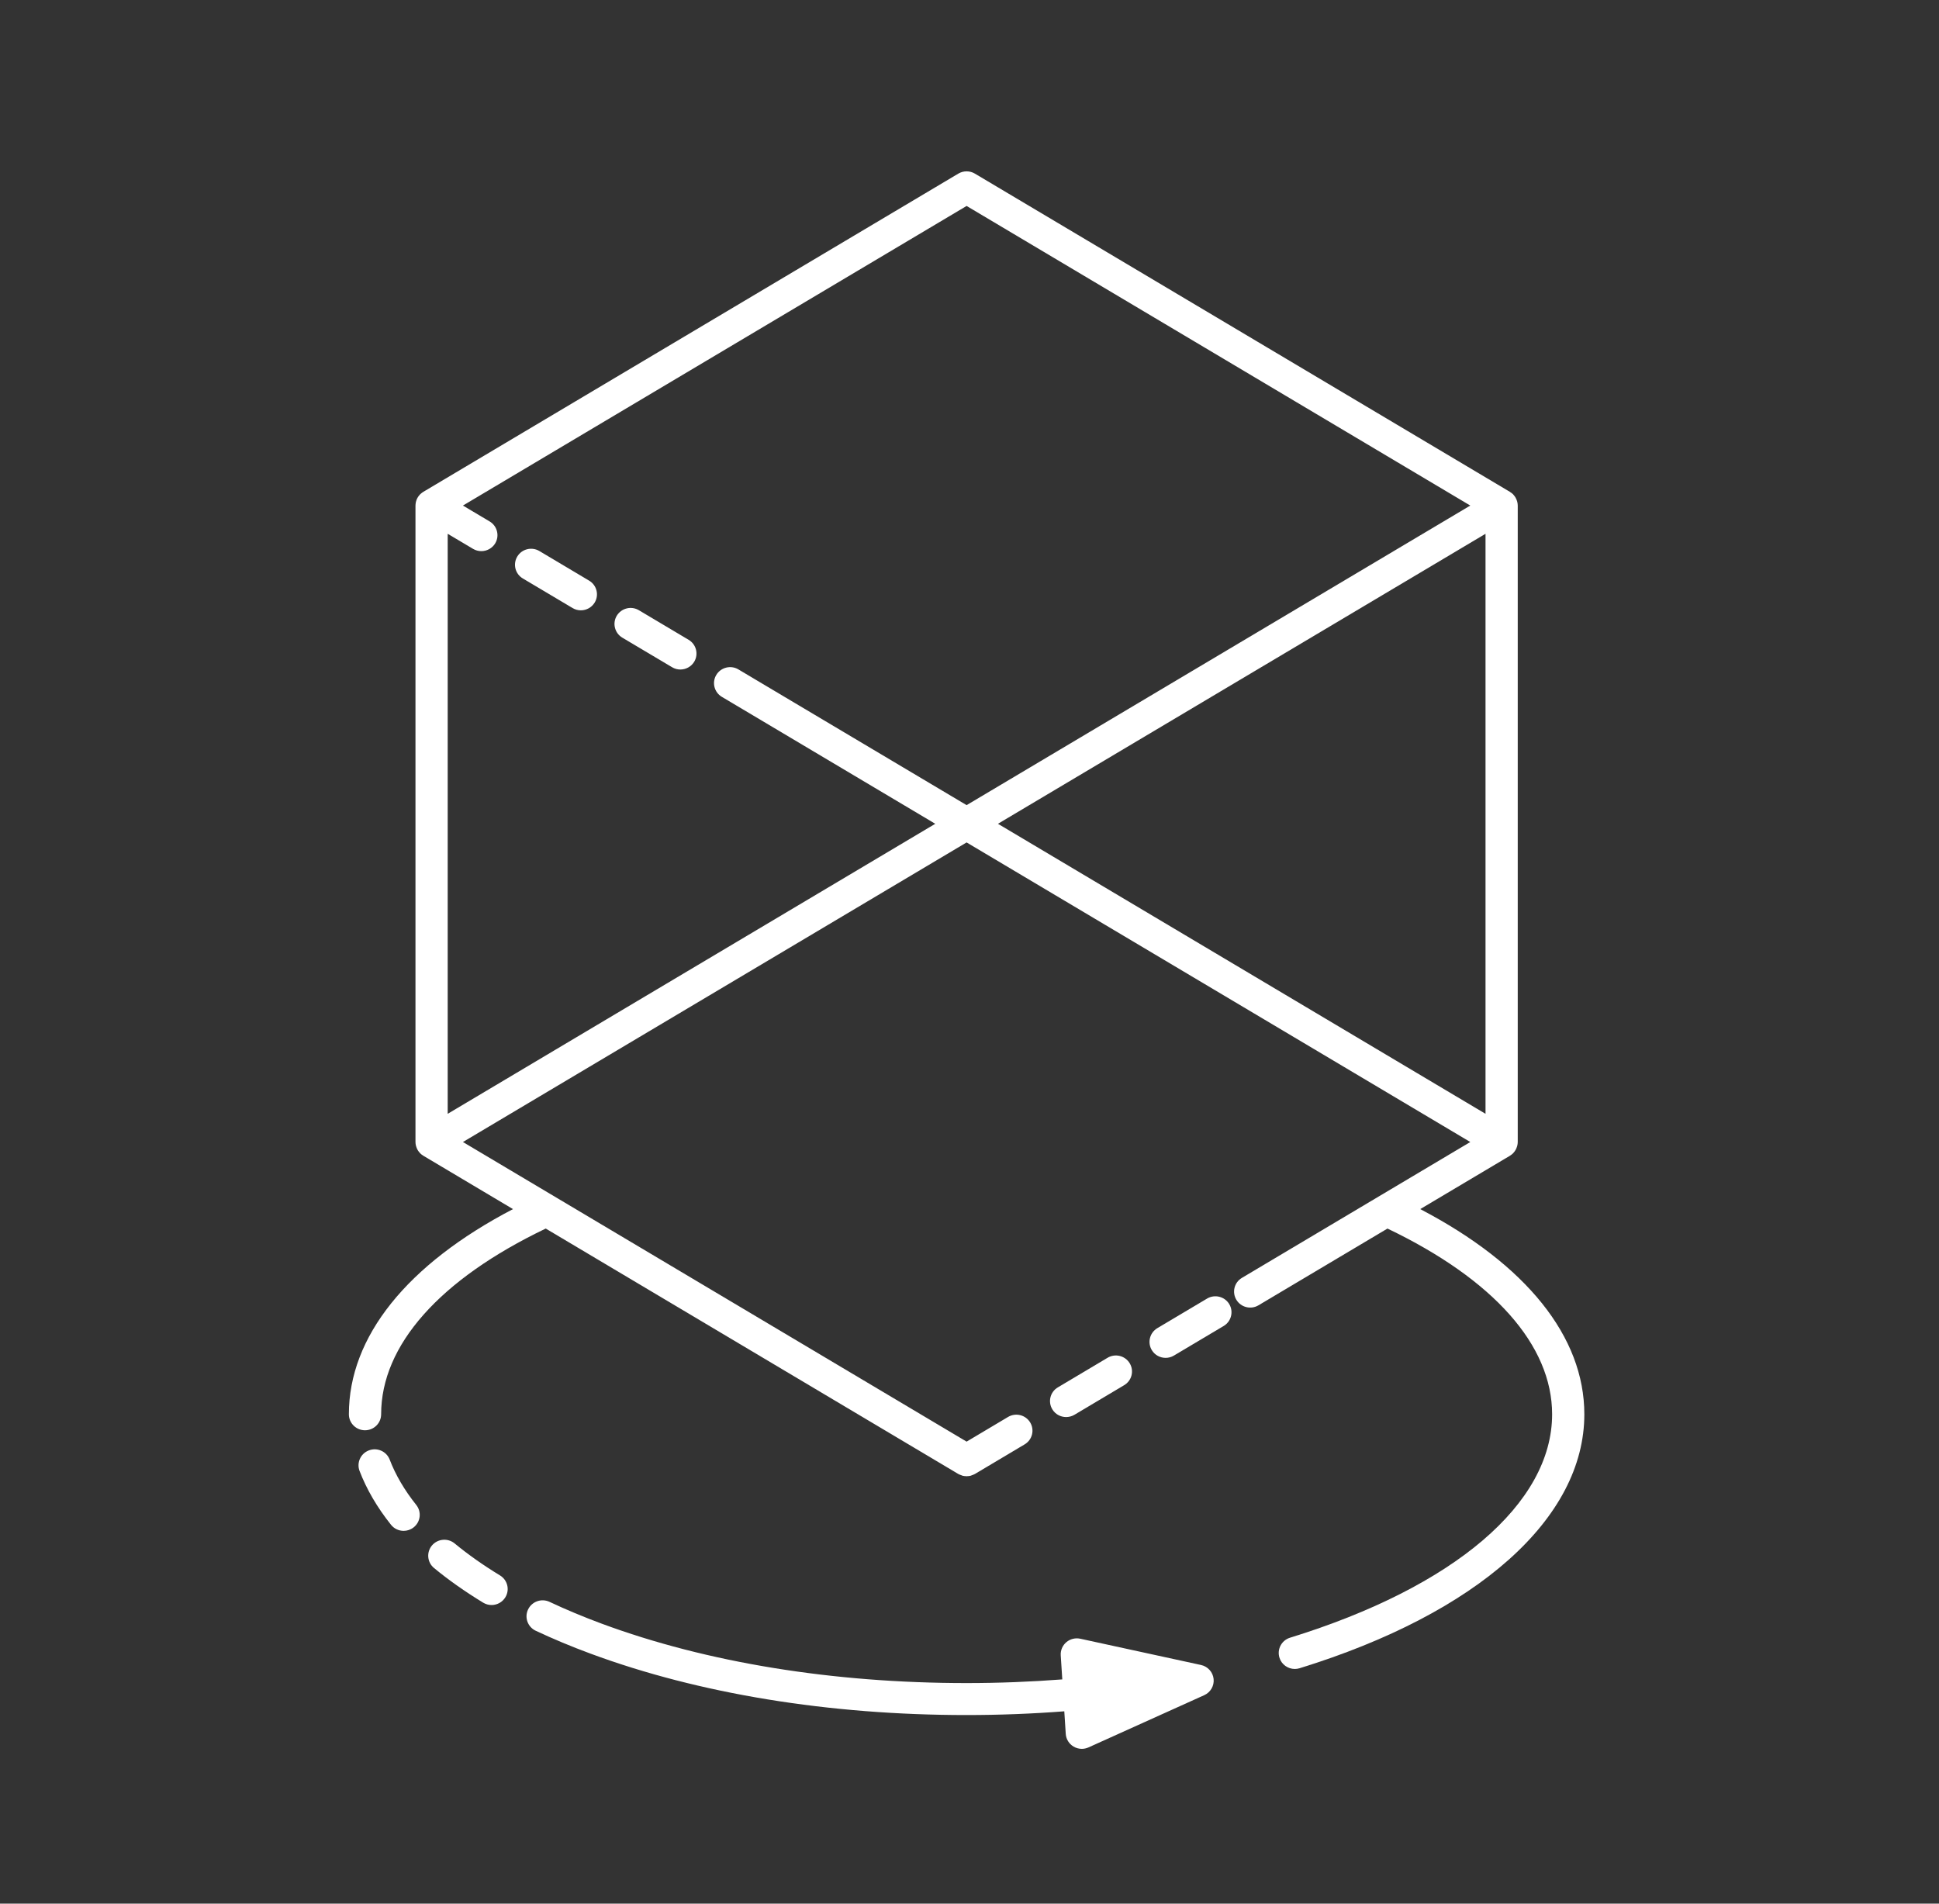 <svg width="55" height="54" viewBox="0 0 55 54" fill="none" xmlns="http://www.w3.org/2000/svg">
<rect x="0" y="0" width="55" height="54" fill="#333333" stroke="none"/>
<path d="M30.189 48.544L30.23 49.184C30.239 49.333 30.322 49.467 30.451 49.544C30.523 49.587 30.604 49.609 30.686 49.609C30.75 49.609 30.815 49.595 30.875 49.568L34.159 48.086C34.338 48.005 34.445 47.819 34.424 47.625C34.403 47.431 34.26 47.272 34.067 47.23L30.642 46.485C30.502 46.455 30.356 46.491 30.247 46.583C30.138 46.676 30.079 46.814 30.088 46.956L30.132 47.639C29.238 47.707 28.332 47.743 27.418 47.743C23.622 47.743 20.042 47.16 17.068 46.058C16.55 45.866 16.052 45.658 15.587 45.439C15.358 45.332 15.087 45.429 14.979 45.655C14.87 45.881 14.968 46.152 15.196 46.259C15.684 46.488 16.206 46.707 16.748 46.907C19.824 48.047 23.514 48.65 27.418 48.65C28.351 48.65 29.277 48.614 30.189 48.544Z" fill="white"/>
<path d="M10.811 40.118C10.811 38.16 12.469 36.292 15.48 34.85L27.183 41.812C27.185 41.813 27.188 41.813 27.189 41.815C27.214 41.829 27.241 41.838 27.267 41.847C27.279 41.851 27.29 41.858 27.301 41.861C27.334 41.87 27.369 41.873 27.403 41.874C27.408 41.874 27.413 41.876 27.418 41.876L27.418 41.876L27.418 41.876C27.423 41.876 27.428 41.874 27.433 41.874C27.468 41.873 27.502 41.87 27.535 41.861C27.547 41.858 27.558 41.851 27.57 41.847C27.596 41.838 27.622 41.828 27.646 41.815C27.648 41.813 27.651 41.813 27.653 41.812L29.064 40.972C29.281 40.843 29.351 40.565 29.221 40.35L29.221 40.35C29.091 40.135 28.811 40.066 28.594 40.194L27.418 40.894L13.131 32.395L27.418 23.897L41.705 32.395L35.227 36.249C35.01 36.377 34.94 36.656 35.07 36.871L35.07 36.871C35.2 37.086 35.481 37.156 35.697 37.027L39.356 34.85C42.367 36.292 44.026 38.16 44.026 40.118C44.026 42.65 41.247 45.019 36.592 46.456C36.351 46.531 36.217 46.785 36.292 47.024C36.352 47.218 36.533 47.343 36.728 47.343C36.773 47.343 36.818 47.336 36.864 47.322C41.921 45.761 44.94 43.068 44.94 40.118C44.94 37.919 43.293 35.869 40.285 34.298L42.829 32.785C42.832 32.783 42.834 32.78 42.837 32.779C42.867 32.76 42.895 32.738 42.92 32.713C42.923 32.71 42.926 32.705 42.929 32.702C42.95 32.679 42.968 32.656 42.983 32.63C42.989 32.621 42.994 32.612 42.999 32.602C43.011 32.579 43.02 32.555 43.028 32.53C43.031 32.521 43.035 32.512 43.037 32.502C43.045 32.468 43.051 32.432 43.051 32.395V14.341C43.051 14.304 43.045 14.269 43.037 14.234C43.035 14.225 43.031 14.216 43.028 14.206C43.02 14.181 43.011 14.157 42.998 14.134C42.994 14.125 42.989 14.116 42.984 14.107C42.968 14.081 42.95 14.057 42.929 14.034C42.926 14.031 42.923 14.027 42.92 14.023C42.895 13.998 42.867 13.976 42.836 13.958C42.834 13.956 42.832 13.954 42.829 13.952L27.653 4.925C27.509 4.839 27.328 4.839 27.183 4.925L12.007 13.952C12.004 13.954 12.001 13.957 11.998 13.959C11.992 13.962 11.986 13.966 11.98 13.97C11.97 13.977 11.961 13.985 11.951 13.993C11.943 14 11.934 14.007 11.926 14.014C11.922 14.018 11.917 14.023 11.913 14.027C11.905 14.036 11.898 14.045 11.89 14.054C11.883 14.063 11.875 14.071 11.868 14.081C11.864 14.086 11.861 14.092 11.857 14.098C11.855 14.102 11.852 14.104 11.85 14.108C11.846 14.114 11.844 14.121 11.84 14.128C11.835 14.137 11.83 14.146 11.825 14.156C11.822 14.163 11.819 14.171 11.816 14.178C11.812 14.189 11.809 14.2 11.805 14.212C11.803 14.221 11.799 14.23 11.797 14.24C11.796 14.247 11.794 14.255 11.793 14.263C11.791 14.274 11.79 14.286 11.788 14.298C11.787 14.309 11.786 14.319 11.786 14.33C11.786 14.334 11.785 14.337 11.785 14.341V32.395C11.785 32.432 11.79 32.468 11.799 32.502C11.801 32.512 11.805 32.521 11.808 32.53C11.816 32.555 11.825 32.579 11.837 32.602C11.842 32.611 11.847 32.621 11.852 32.63C11.868 32.655 11.886 32.679 11.907 32.701C11.91 32.705 11.913 32.709 11.916 32.713C11.941 32.738 11.969 32.76 11.999 32.778C12.002 32.78 12.004 32.783 12.007 32.784L14.551 34.298C11.543 35.868 9.896 37.919 9.896 40.118C9.896 40.369 10.101 40.572 10.353 40.572C10.606 40.572 10.811 40.369 10.811 40.118ZM12.699 15.142L13.418 15.569C13.492 15.613 13.573 15.634 13.653 15.634C13.808 15.634 13.96 15.555 14.046 15.414L14.046 15.414C14.175 15.199 14.105 14.92 13.888 14.791L13.131 14.341L27.418 5.842L41.705 14.341L27.418 22.839L21.343 19.226C21.343 19.226 21.343 19.225 21.342 19.225L20.945 18.989C20.729 18.86 20.448 18.93 20.318 19.145L20.318 19.145C20.188 19.36 20.259 19.638 20.475 19.767L20.872 20.003C20.872 20.003 20.872 20.003 20.872 20.003L26.529 23.368L12.699 31.595V15.142ZM42.137 31.595L28.307 23.368L42.137 15.142V31.595Z" fill="white"/>
<path d="M11.054 41.405C10.964 41.17 10.7 41.053 10.465 41.142C10.229 41.23 10.11 41.492 10.199 41.726C10.399 42.248 10.699 42.762 11.091 43.253C11.181 43.366 11.314 43.425 11.449 43.425C11.549 43.425 11.648 43.393 11.732 43.327C11.93 43.172 11.964 42.887 11.807 42.69C11.474 42.272 11.22 41.84 11.054 41.405Z" fill="white"/>
<path d="M14.182 44.689C13.709 44.401 13.276 44.096 12.896 43.782C12.702 43.622 12.414 43.648 12.252 43.84C12.091 44.033 12.117 44.319 12.311 44.479C12.725 44.821 13.194 45.151 13.705 45.462C13.779 45.507 13.861 45.529 13.943 45.529C14.097 45.529 14.247 45.452 14.333 45.312C14.465 45.099 14.398 44.82 14.182 44.689Z" fill="white"/>
<path d="M19.534 18.15L18.122 17.31C17.906 17.181 17.625 17.251 17.495 17.466V17.466C17.365 17.68 17.436 17.959 17.652 18.088L19.064 18.927C19.137 18.971 19.218 18.992 19.298 18.992C19.453 18.992 19.605 18.913 19.691 18.772L19.691 18.772C19.82 18.557 19.75 18.278 19.534 18.15Z" fill="white"/>
<path d="M16.711 16.471L15.3 15.631C15.083 15.502 14.802 15.572 14.673 15.787V15.787C14.543 16.002 14.613 16.28 14.83 16.409L16.241 17.248C16.315 17.292 16.396 17.313 16.476 17.313C16.631 17.313 16.782 17.234 16.868 17.093C16.998 16.878 16.927 16.599 16.711 16.471Z" fill="white"/>
<path d="M34.239 36.836L32.828 37.675C32.612 37.804 32.541 38.083 32.671 38.298L32.671 38.298C32.757 38.44 32.908 38.518 33.063 38.518C33.144 38.518 33.225 38.497 33.298 38.453L34.709 37.614C34.926 37.485 34.996 37.206 34.867 36.992L34.867 36.992C34.737 36.777 34.456 36.707 34.239 36.836Z" fill="white"/>
<path d="M31.417 38.515L30.006 39.355C29.789 39.483 29.719 39.762 29.849 39.977L29.849 39.977C29.934 40.119 30.086 40.197 30.241 40.197C30.321 40.197 30.402 40.176 30.476 40.133L31.887 39.293C32.104 39.164 32.174 38.886 32.044 38.671L32.044 38.671C31.914 38.456 31.634 38.386 31.417 38.515Z" fill="white"/>
</svg>
